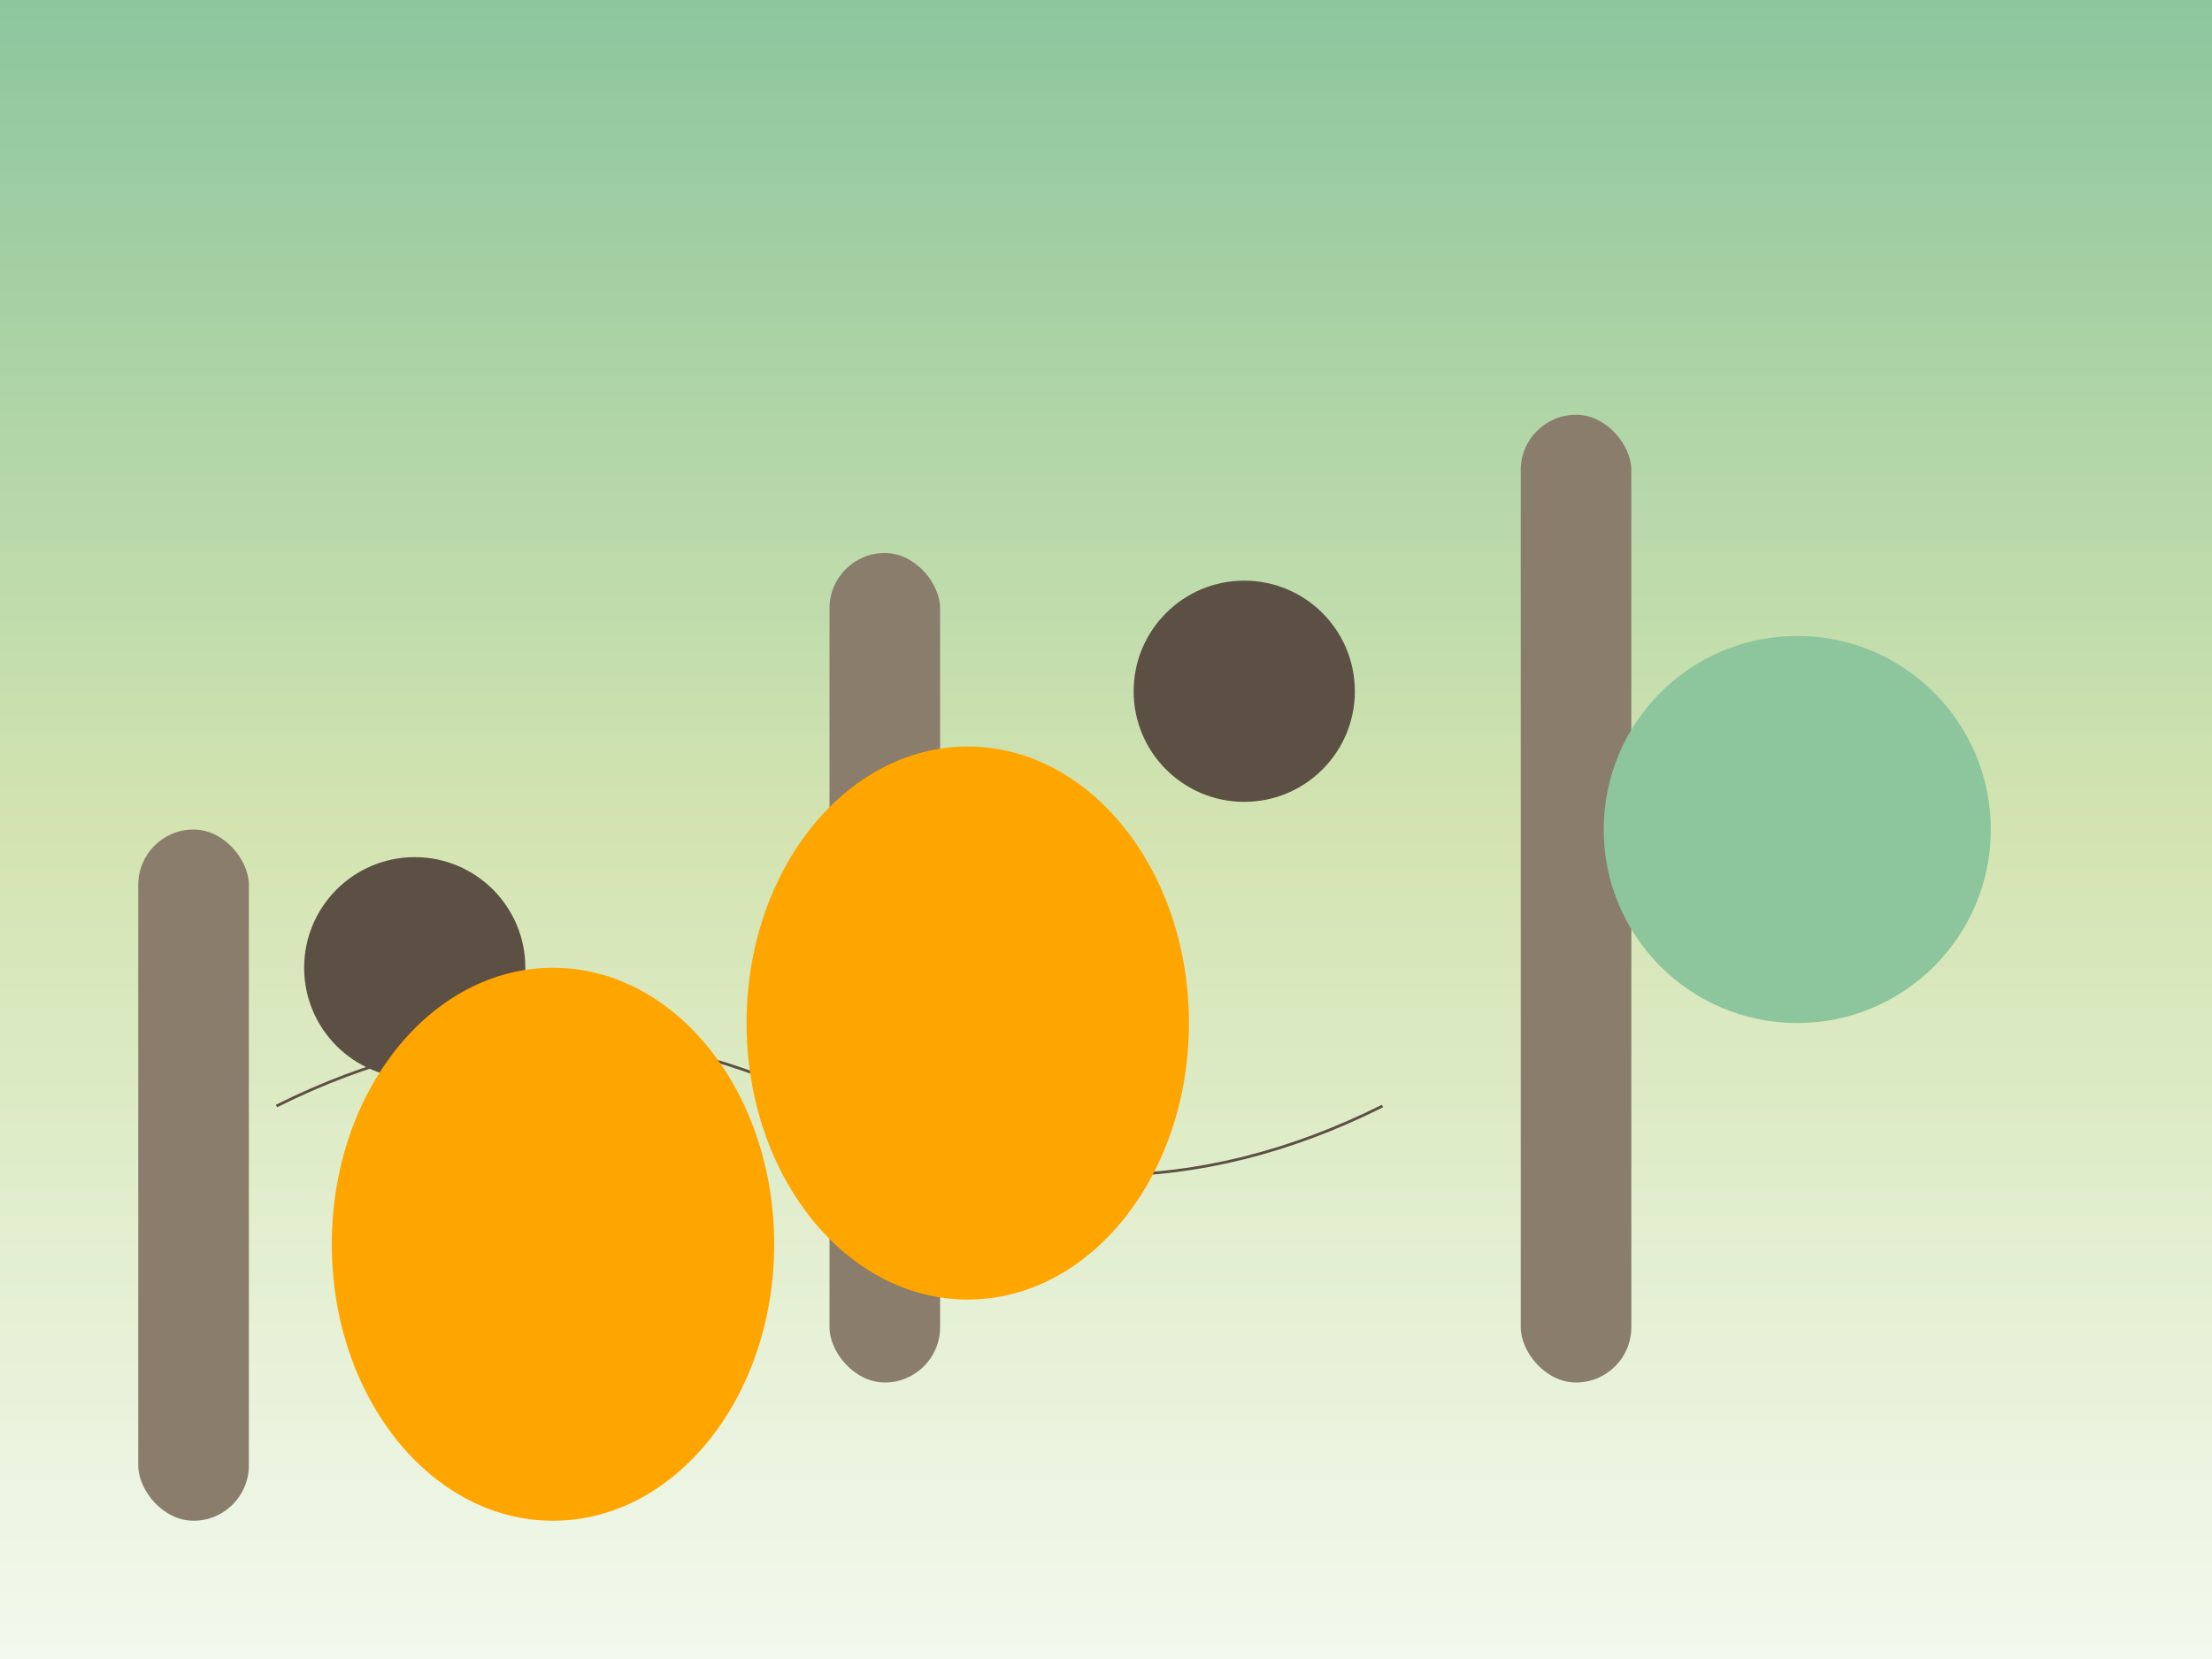 <svg width="800" height="600" xmlns="http://www.w3.org/2000/svg">

<rect width="100%" height="100%" fill="#333333" stroke="none"/>

<!-- Background -->
<rect x="0" y="0" width="100%" height="100%" fill="url(#forest-grad)" />

<!-- Tall Trees (Buildings) -->
<rect id="tree1" x="50" y="300" width="40" height="250" rx="20" fill="#8B7D6B"/>
<rect id="tree2" x="300" y="200" width="40" height="300" rx="20" fill="#8B7D6B"/>
<rect id="tree3" x="550" y="150" width="40" height="350" rx="20" fill="#8B7D6B"/>

<!-- Observation Towers -->
<circle cx="150" cy="350" r="40" fill="#5C4F43"/>
<circle cx="450" cy="250" r="40" fill="#5C4F43"/>

<!-- Feeding Platforms (Roads) -->
<path d="M100 400 Q200 350, 300 400 Q400 450, 500 400" stroke="#5C4F43" fill="transparent"/>

<!-- Watering Hole -->
<circle cx="650" cy="300" r="70" fill="#8DC69D"/>

<!-- Giraffes (Ovals) -->
<ellipse cx="200" cy="450" rx="80" ry="100" fill="#FFA500"/>
<ellipse cx="350" cy="370" rx="80" ry="100" fill="#FFA500"/>

<!-- Defining gradients -->
<defs>
  <linearGradient id="forest-grad" x1="0%" y1="0%" x2="0%" y2="100%">
    <stop offset="0%" style="stop-color:#8DC69D; stop-opacity:1"/>
    <stop offset="50%" style="stop-color:#D3E4B1; stop-opacity:1"/>
    <stop offset="100%" style="stop-color:#F2F9EE; stop-opacity:1"/>
  </linearGradient>
</defs>

</svg>